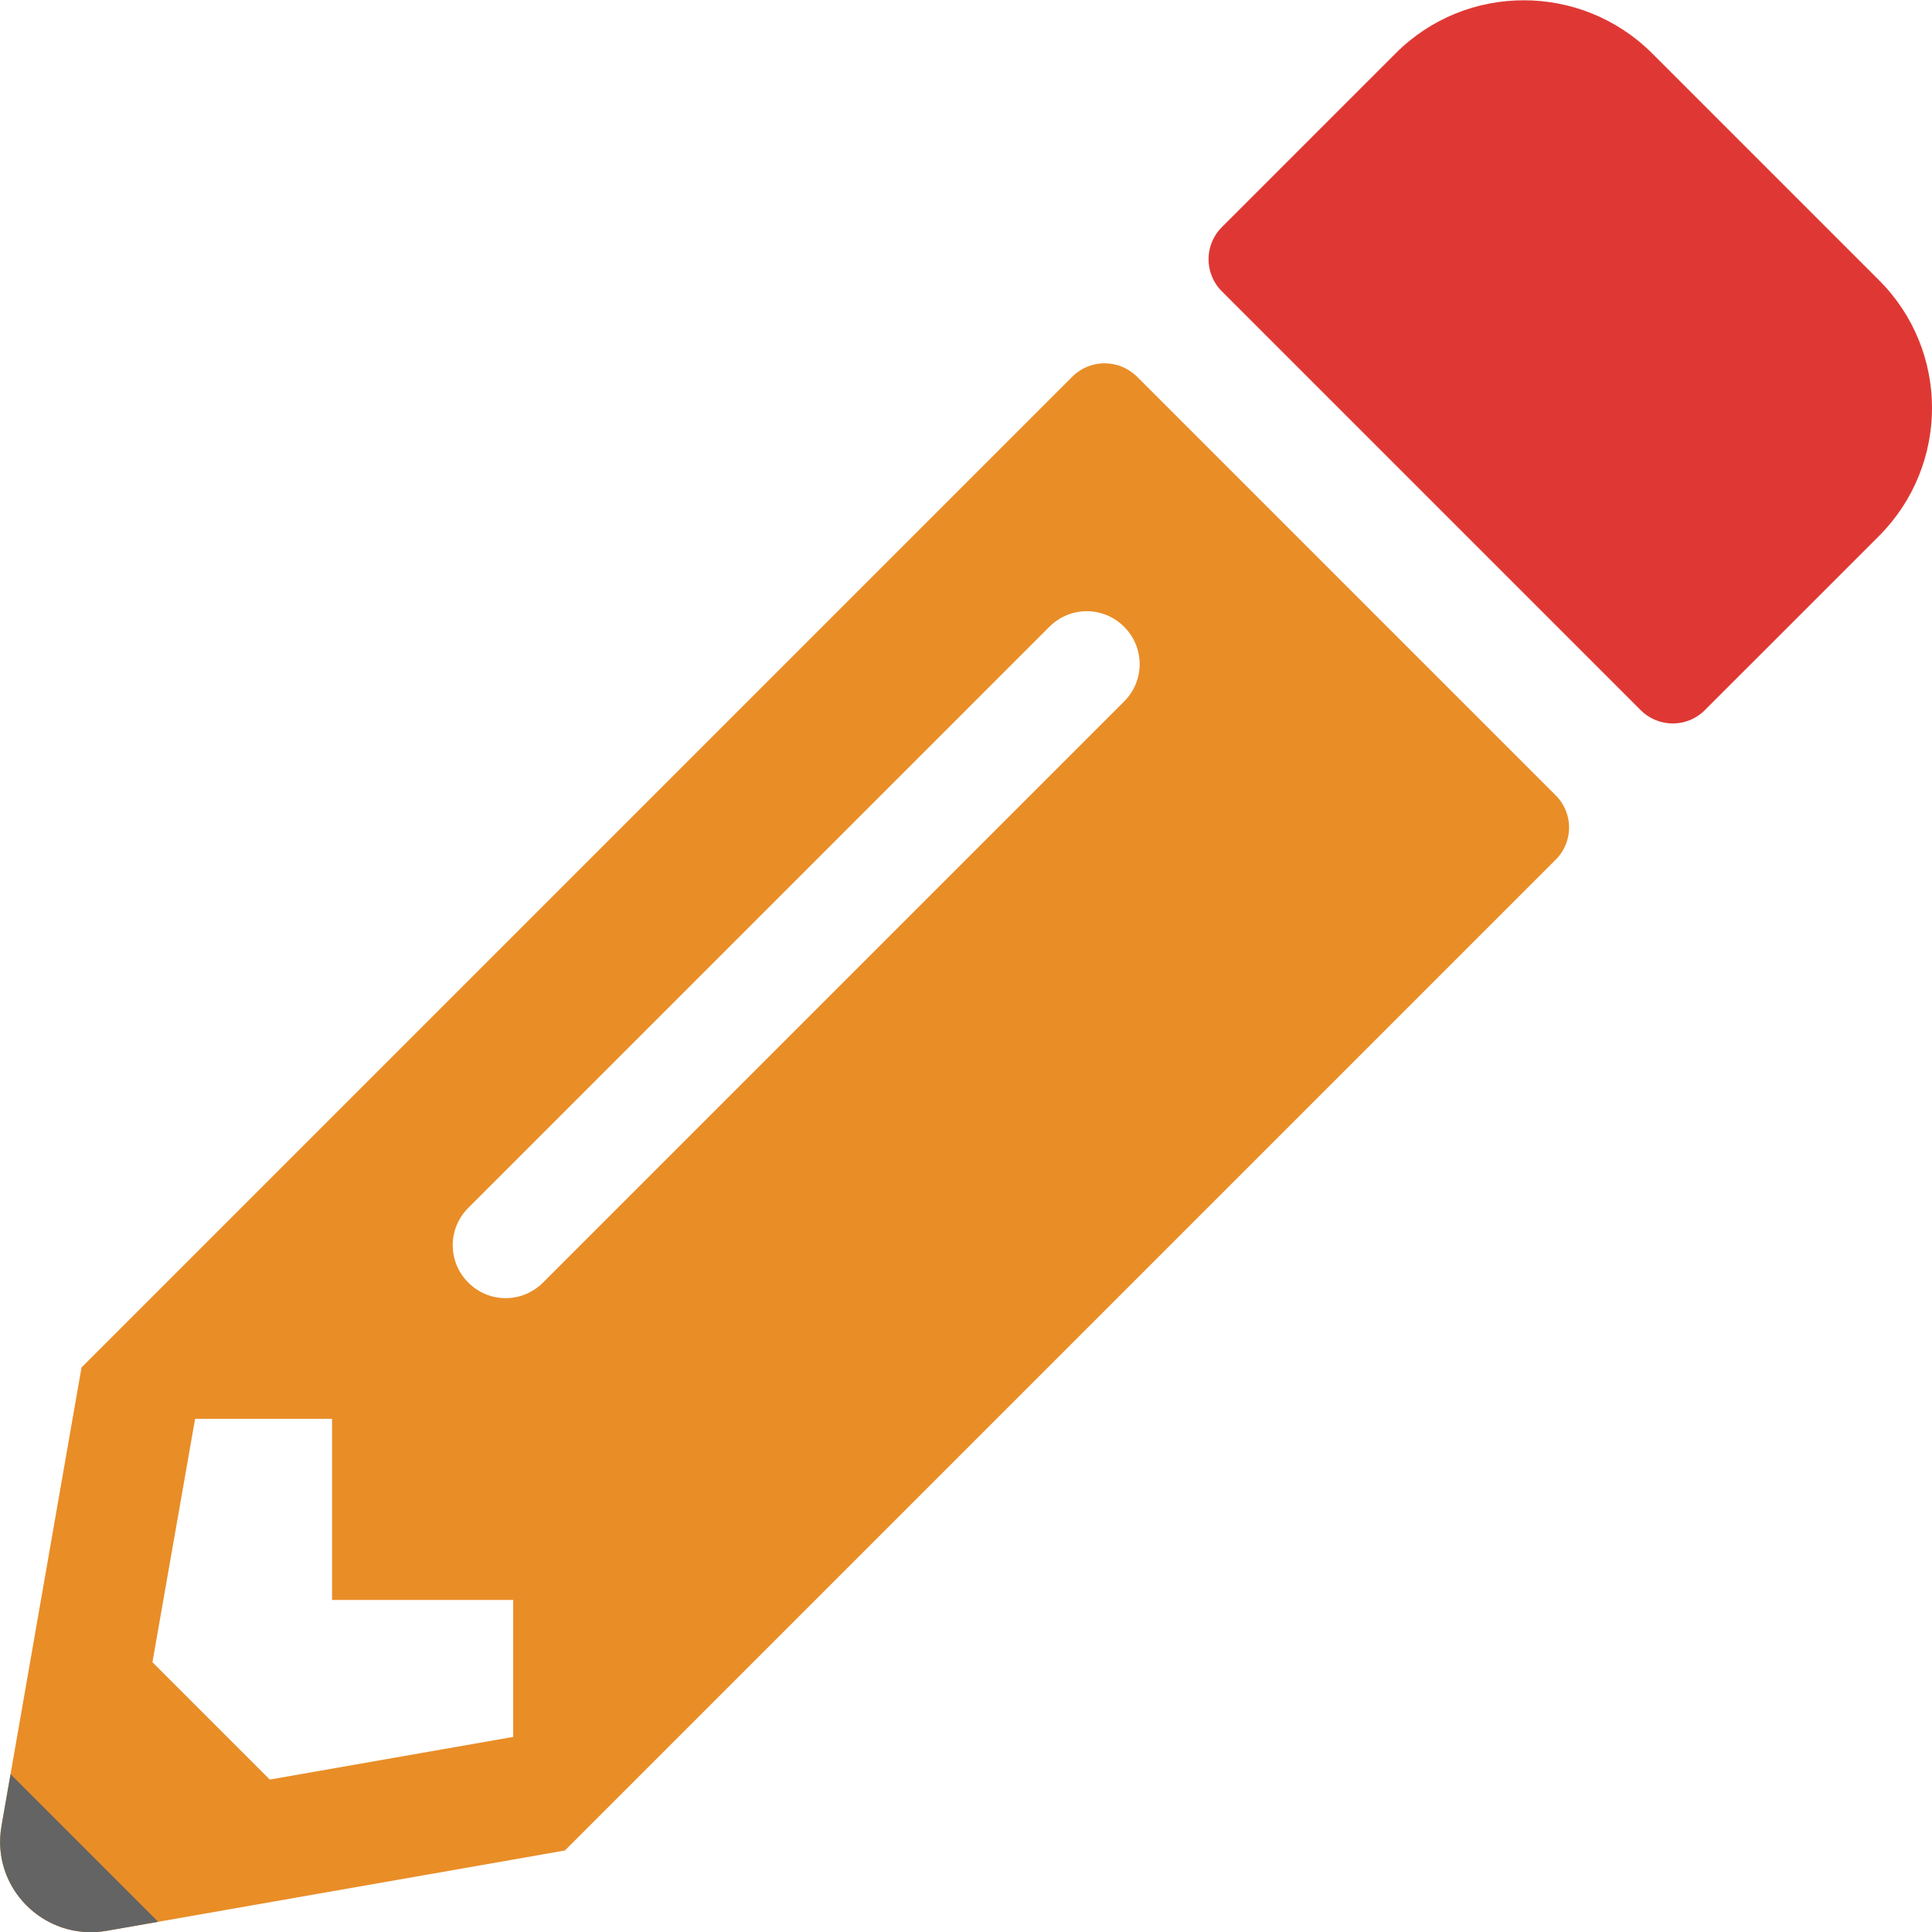 <svg xmlns="http://www.w3.org/2000/svg" viewBox="0 0 512 512">
<path fill="#E98D27" d="M301.3,99.8c-4.8-4.7-12.399-4.7-17.1,0L21.6,362.4L0.4,483.9c-2.9,16.396,11.4,30.6,27.8,27.8l121.5-21.3
	L412.3,227.8c4.7-4.7,4.7-12.3,0-17L301.3,99.8z M136,460.3l-64.5,11.3l-31.1-31.1L51.7,376H88v48h48V460.3z M297.9,185.899
	l-154,154c-5.5,5.502-14.3,5.502-19.8,0.002s-5.5-14.301,0-19.801l154-154c5.5-5.5,14.301-5.5,19.801,0S303.4,180.399,297.9,185.899
	z"/>
<path fill="#DF3834" d="M497.9,74.2L437.8,14.1C419-4.6,388.6-4.6,369.9,14.1L323.8,60.2c-4.7,4.7-4.7,12.3,0,17l111,111
	c4.7,4.7,12.3,4.7,17,0l46.102-46.1C516.7,123.3,516.7,92.9,497.9,74.2z"/>
<g>
	<path fill="#646464" d="M2.797,470.16L0.4,483.9c-2.9,16.396,11.4,30.6,27.8,27.8l13.73-2.407L2.797,470.16z"/>
</g>
</svg>
